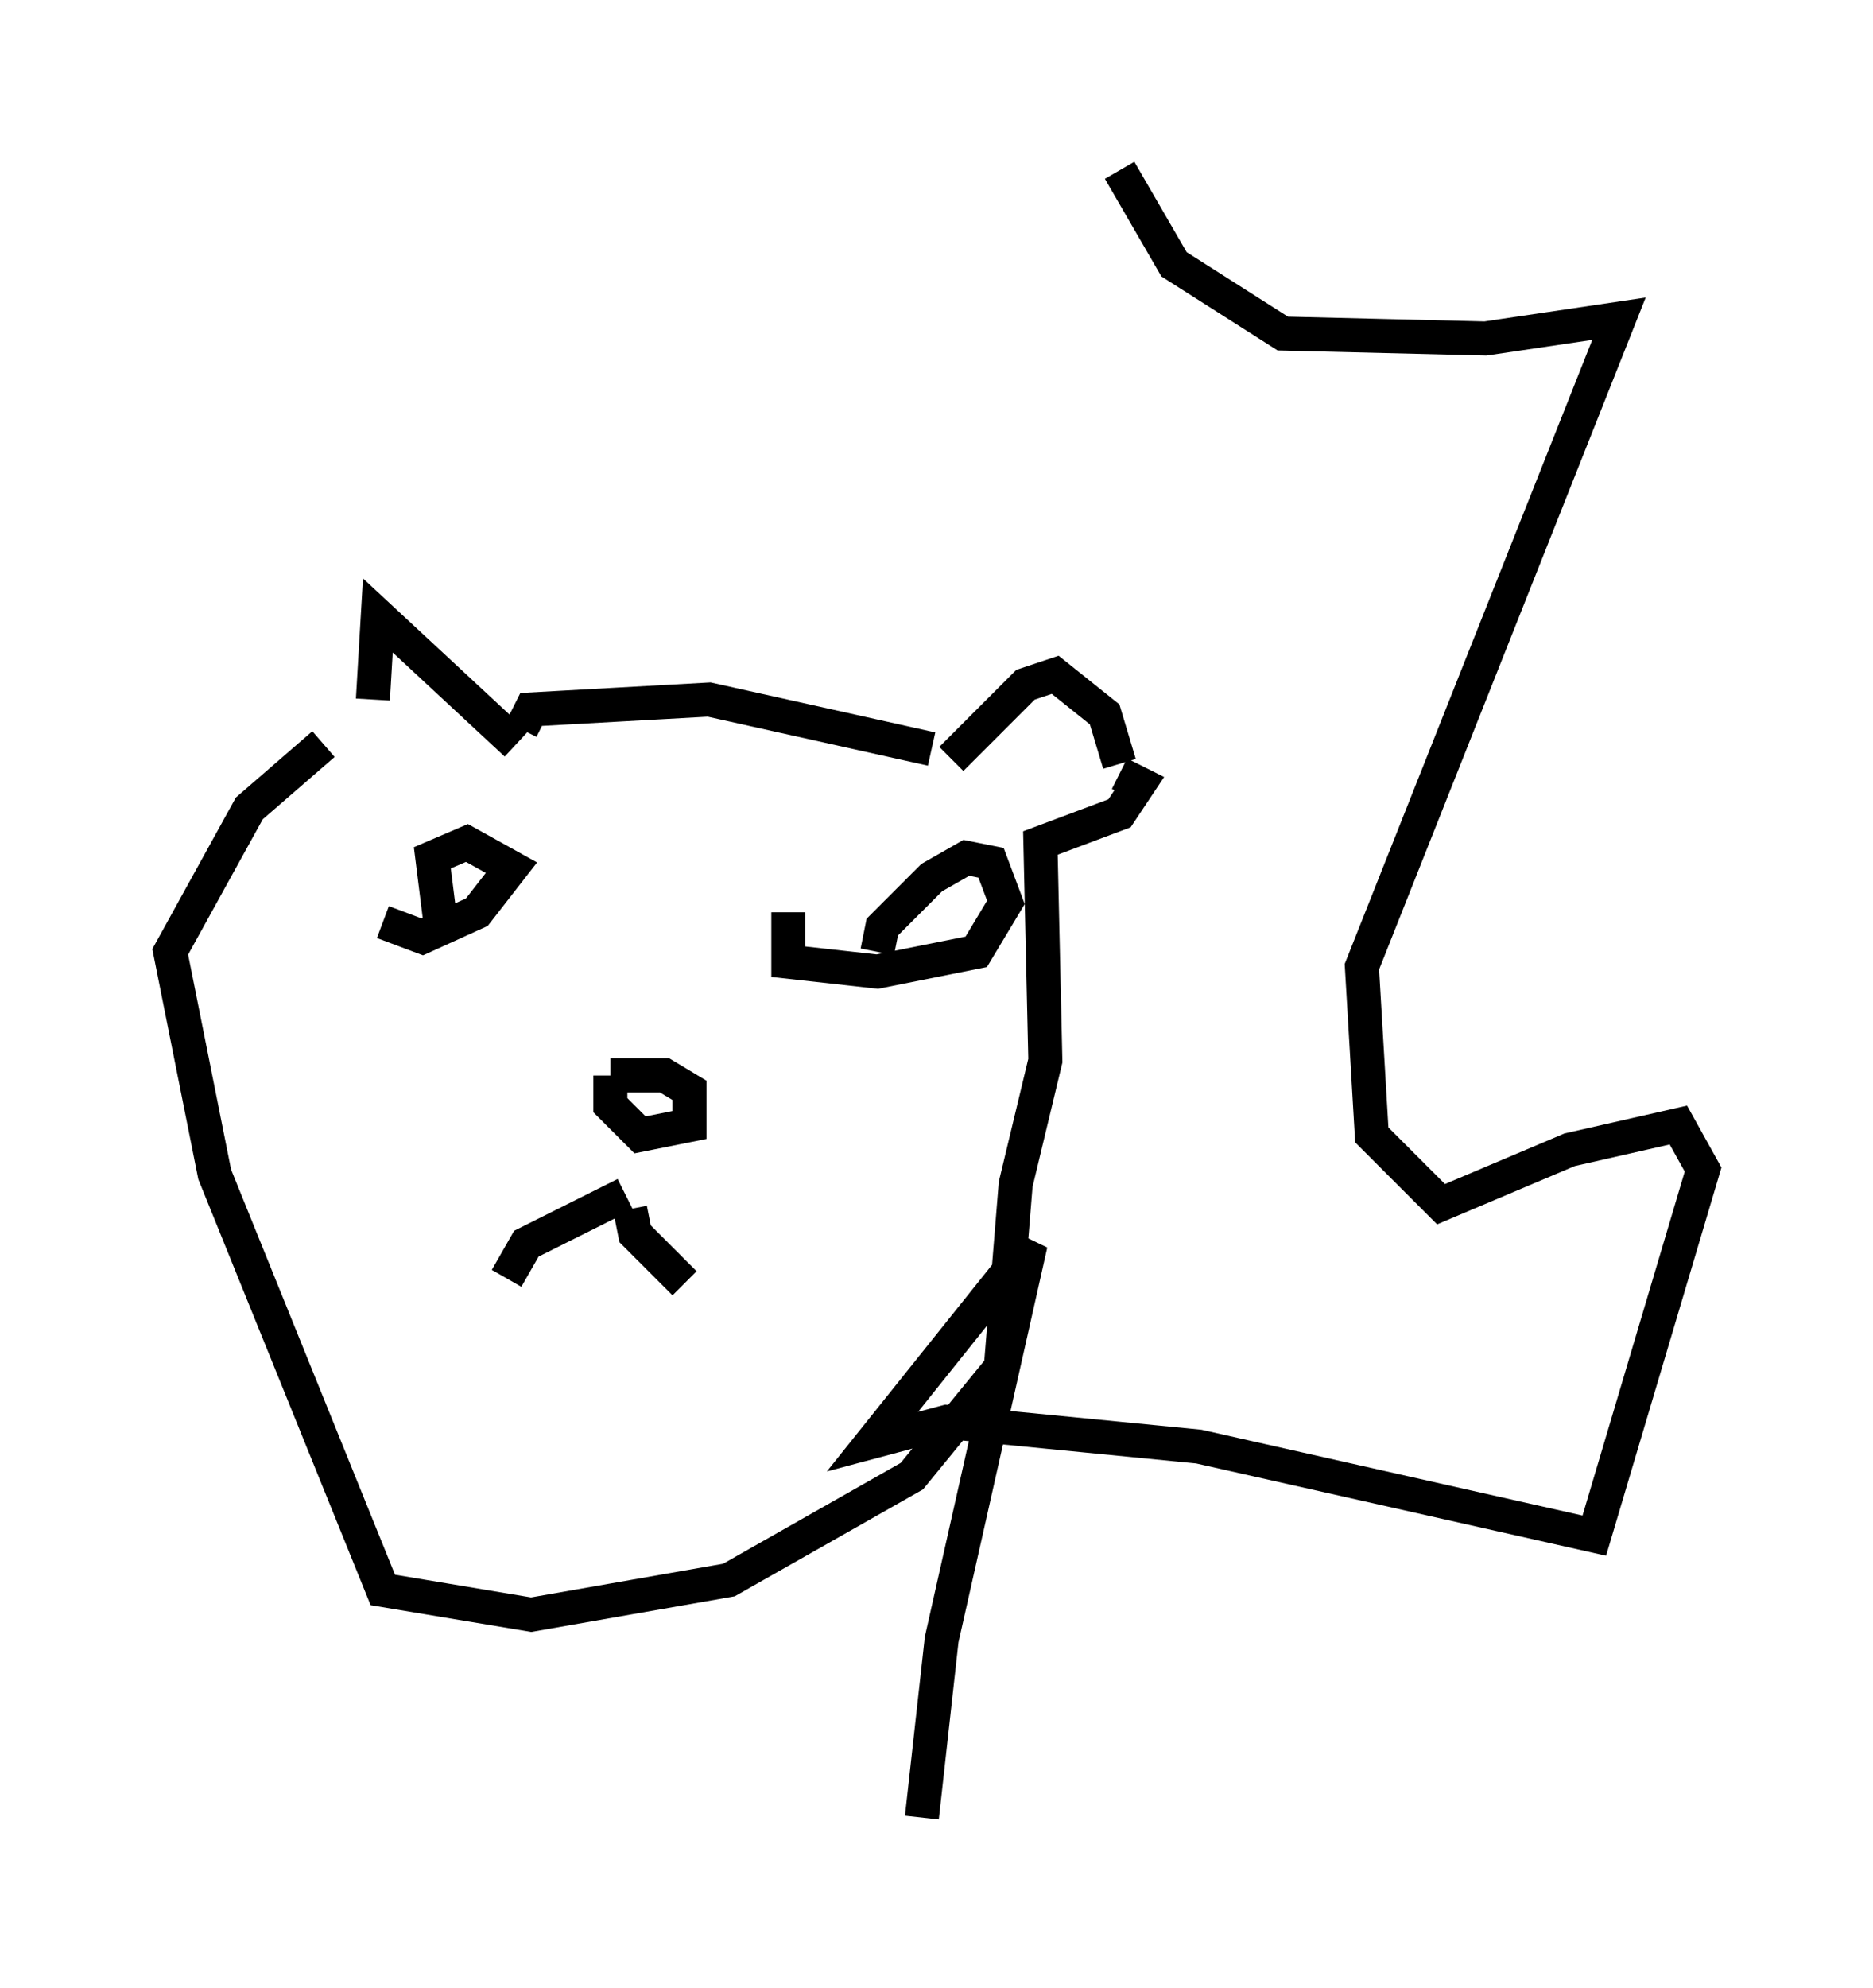 <?xml version="1.0" encoding="utf-8" ?>
<svg baseProfile="full" height="58.369" version="1.1" width="55.028" xmlns="http://www.w3.org/2000/svg" xmlns:ev="http://www.w3.org/2001/xml-events" xmlns:xlink="http://www.w3.org/1999/xlink"><defs /><rect fill="white" height="58.369" width="55.028" x="0" y="0" /><path d="M9.939, 21.994 m1.017, -1.453 l0.145, -2.469 4.067, 3.777 m0.0, 0.0 l0.0, 0.0 m12.782, 0.436 l2.179, -2.179 0.872, -0.291 l1.453, 1.162 0.436, 1.453 m-5.52, -0.436 l-6.536, -1.453 -5.229, 0.291 l-0.291, 0.581 m0.0, 0.0 l0.0, 0.0 m-5.81, 0.436 l-2.179, 1.888 -2.324, 4.212 l1.307, 6.536 4.939, 12.201 l4.358, 0.726 5.81, -1.017 l5.374, -3.05 2.615, -3.196 l0.436, -5.374 0.872, -3.631 l-0.145, -6.391 2.324, -0.872 l0.581, -0.872 -0.581, -0.291 m0.0, 0.0 l0.0, 0.0 m-19.754, 5.81 l0.0, 0.0 m0.0, 0.145 l0.0, 0.0 m0.0, 0.0 l0.0, 0.0 m-1.888, -1.598 l1.162, 0.436 1.598, -0.726 l1.017, -1.307 -1.307, -0.726 l-1.017, 0.436 0.291, 2.324 m0.0, 0.0 l0.0, 0.0 m10.168, -0.726 l0.0, 1.453 2.615, 0.291 l2.905, -0.581 0.872, -1.453 l-0.436, -1.162 -0.726, -0.145 l-1.017, 0.581 -1.453, 1.453 l-0.145, 0.726 m0.0, 0.0 l0.0, 0.0 m-7.844, 3.631 l0.0, 0.872 0.872, 0.872 l1.453, -0.291 0.0, -1.017 l-0.726, -0.436 -1.598, 0.0 m0.0, 0.0 l0.0, 0.0 m0.436, 3.486 l-2.905, 1.453 -0.581, 1.017 m3.631, -2.034 l0.145, 0.726 1.453, 1.453 m12.782, -32.681 l1.598, 2.76 3.196, 2.034 l5.955, 0.145 3.922, -0.581 l-7.553, 19.028 0.291, 4.939 l2.034, 2.034 3.777, -1.598 l3.196, -0.726 0.726, 1.307 l-3.196, 10.749 -11.62, -2.615 l-7.408, -0.726 -2.179, 0.581 l4.648, -5.81 -2.615, 11.62 l-0.581, 5.229 " fill="none" stroke="black" stroke-width="1" /></svg>